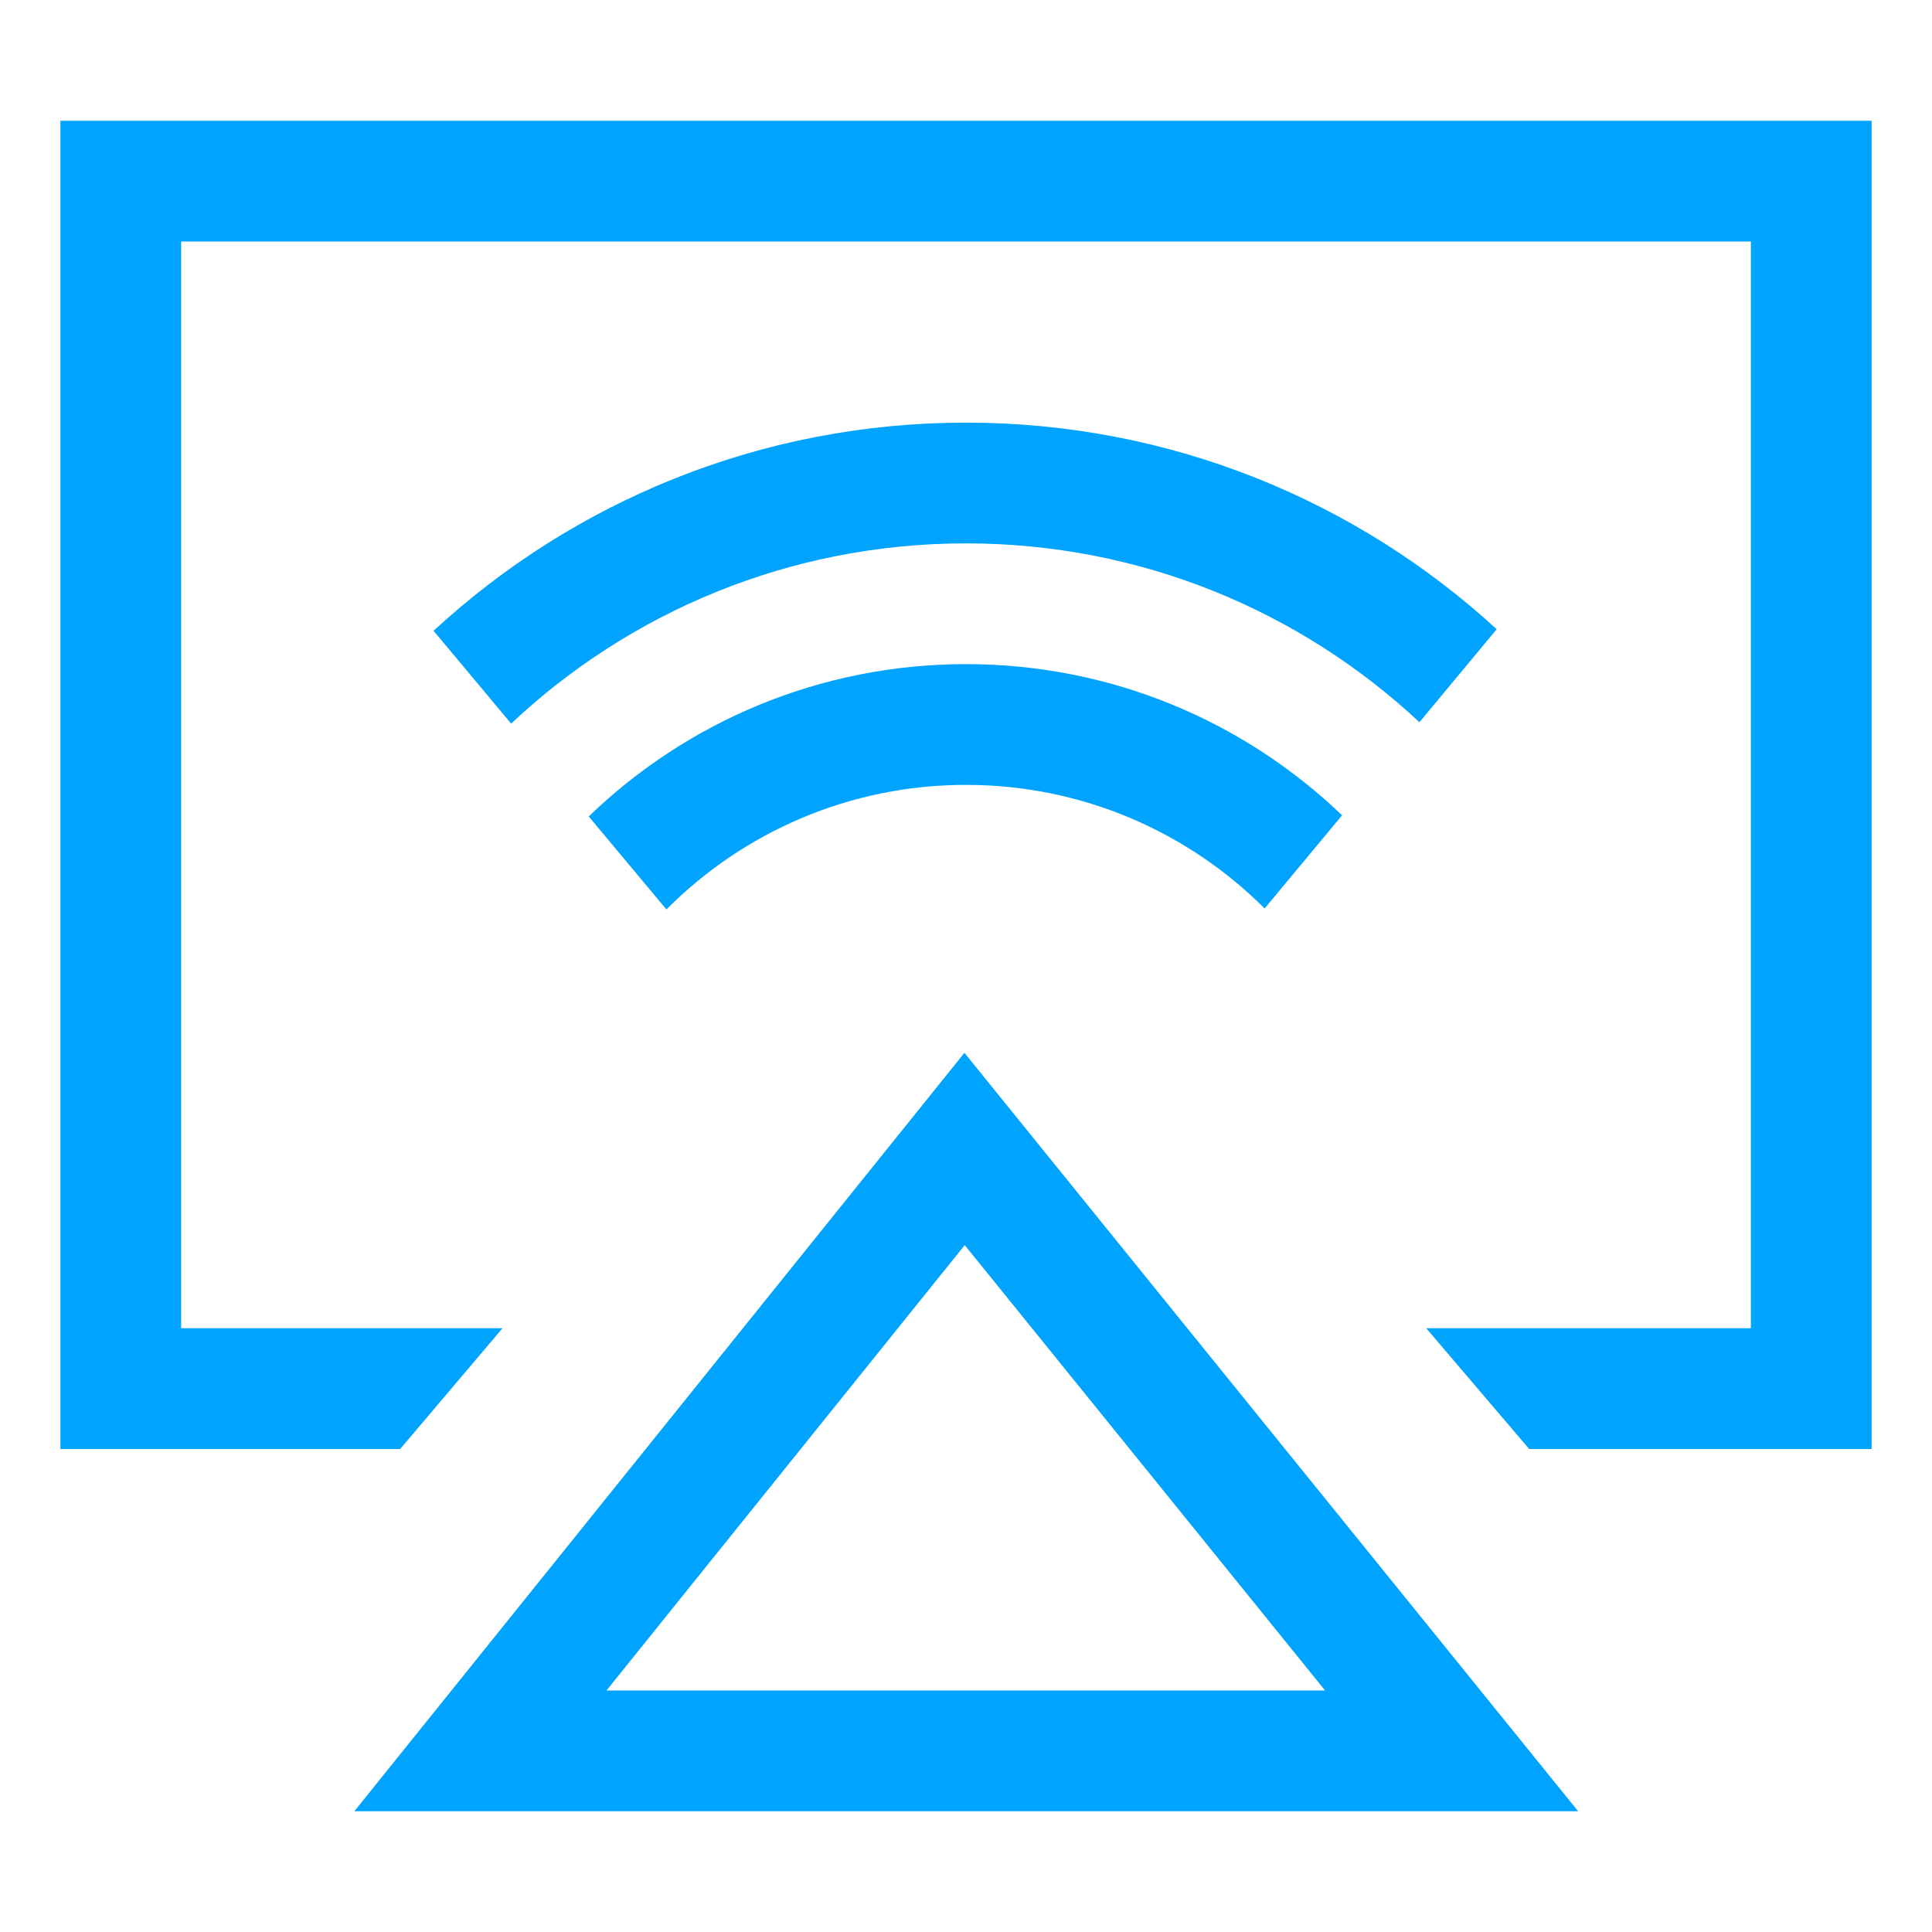 <?xml version="1.0" encoding="UTF-8"?>
<svg width="32px" height="32px" viewBox="0 0 32 32" version="1.1" xmlns="http://www.w3.org/2000/svg" xmlns:xlink="http://www.w3.org/1999/xlink">
    <!-- Generator: Sketch 52.6 (67491) - http://www.bohemiancoding.com/sketch -->
    <title>云投屏-32px</title>
    <desc>Created with Sketch.</desc>
    <g id="云投屏-32px" stroke="none" stroke-width="1" fill="none" fill-rule="evenodd">
        <rect id="Rectangle-Copy" fill="#444444" opacity="0" x="0" y="0" width="32" height="32"></rect>
        <path d="M8.323,22 L6.628,24 L1,24 L1,2 L31,2 L31,24 L25.328,24 L23.623,22 L29,22 L29,4 L3,4 L3,22 L8.323,22 Z M11.038,15.063 L9.751,13.523 C11.37,11.961 13.573,11 16,11 C18.417,11 20.612,11.953 22.229,13.504 L20.946,15.047 C19.68,13.782 17.931,13 16,13 C14.061,13 12.306,13.789 11.038,15.063 Z M8.466,11.985 L7.181,10.448 C9.499,8.308 12.597,7 16,7 C19.389,7 22.475,8.297 24.79,10.422 L23.51,11.962 C21.544,10.125 18.903,9 16,9 C13.085,9 10.434,10.134 8.466,11.985 Z M15.979,20.623 L10.045,28 L21.948,28 L15.979,20.623 Z M26.139,30 L5.869,30 L15.974,17.438 L26.139,30 Z" id="Combined-Shape" fill="#00A4FF" fill-rule="nonzero"></path>
    </g>
</svg>